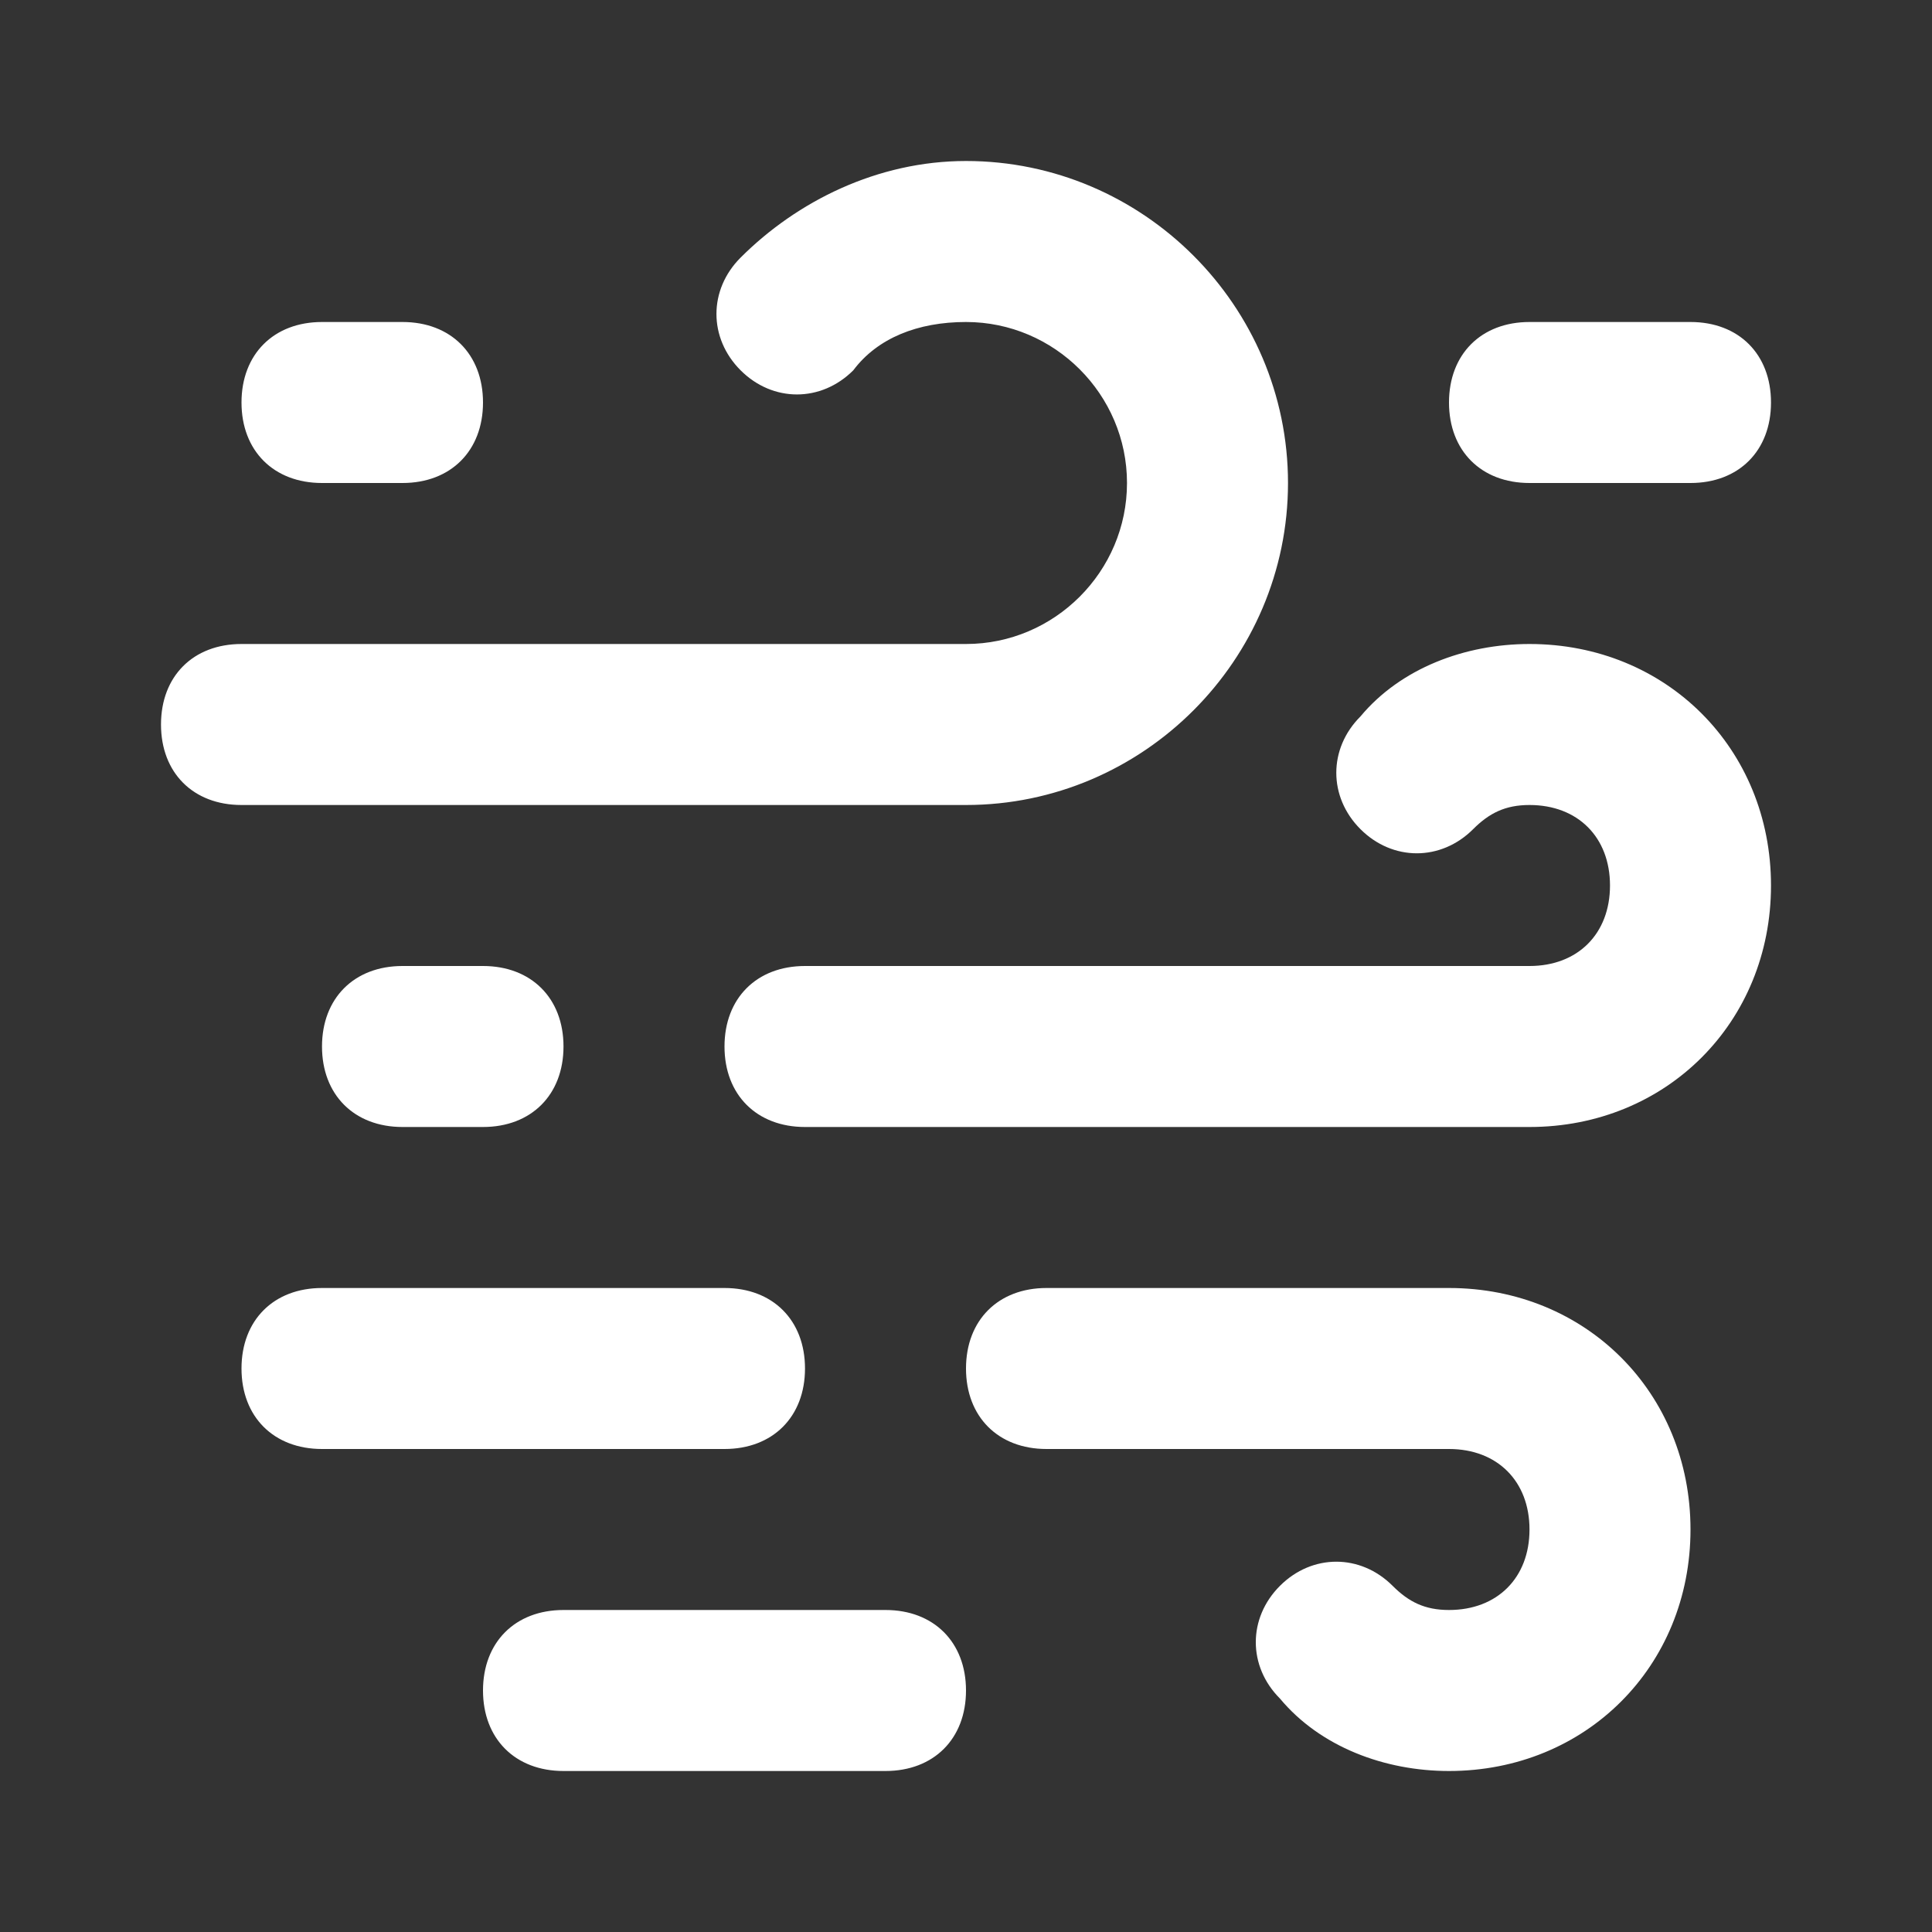 <svg xmlns="http://www.w3.org/2000/svg" id="mdi-weather-dust" viewBox="0 0 24 24"><rect x="0" y="0" width="24" height="24" fill="#333333" stroke="none"/><path fill="white" d="M3 5C3 4.4 3.4 4 4 4H5C5.6 4 6 4.4 6 5S5.6 6 5 6H4C3.4 6 3 5.6 3 5M4 13C4 12.4 4.4 12 5 12H6C6.6 12 7 12.4 7 13S6.6 14 6 14H5C4.4 14 4 13.6 4 13M4 16C3.4 16 3 16.4 3 17S3.4 18 4 18H9C9.6 18 10 17.6 10 17S9.6 16 9 16H4M18 5C18 4.4 18.4 4 19 4H21C21.6 4 22 4.4 22 5S21.6 6 21 6H19C18.4 6 18 5.6 18 5M7 20C6.4 20 6 20.4 6 21S6.4 22 7 22H11C11.6 22 12 21.6 12 21S11.6 20 11 20H7M3 10C2.4 10 2 9.6 2 9S2.4 8 3 8H12C13.1 8 14 7.1 14 6S13.1 4 12 4C11.4 4 10.9 4.2 10.6 4.6C10.2 5 9.6 5 9.2 4.6C8.8 4.2 8.8 3.6 9.2 3.2C9.9 2.5 10.9 2 12 2C14.2 2 16 3.8 16 6S14.2 10 12 10H3M19 12C19.6 12 20 11.6 20 11S19.6 10 19 10C18.7 10 18.5 10.1 18.3 10.3C17.9 10.7 17.3 10.7 16.9 10.3C16.5 9.9 16.5 9.3 16.9 8.9C17.4 8.3 18.2 8 19 8C20.7 8 22 9.3 22 11S20.7 14 19 14H10C9.4 14 9 13.6 9 13S9.4 12 10 12H19M18 18H13C12.4 18 12 17.6 12 17S12.4 16 13 16H18C19.7 16 21 17.3 21 19S19.7 22 18 22C17.2 22 16.4 21.7 15.9 21.1C15.5 20.7 15.5 20.1 15.9 19.7C16.3 19.3 16.9 19.3 17.3 19.7C17.5 19.9 17.7 20 18 20C18.6 20 19 19.6 19 19S18.6 18 18 18Z" /></svg>